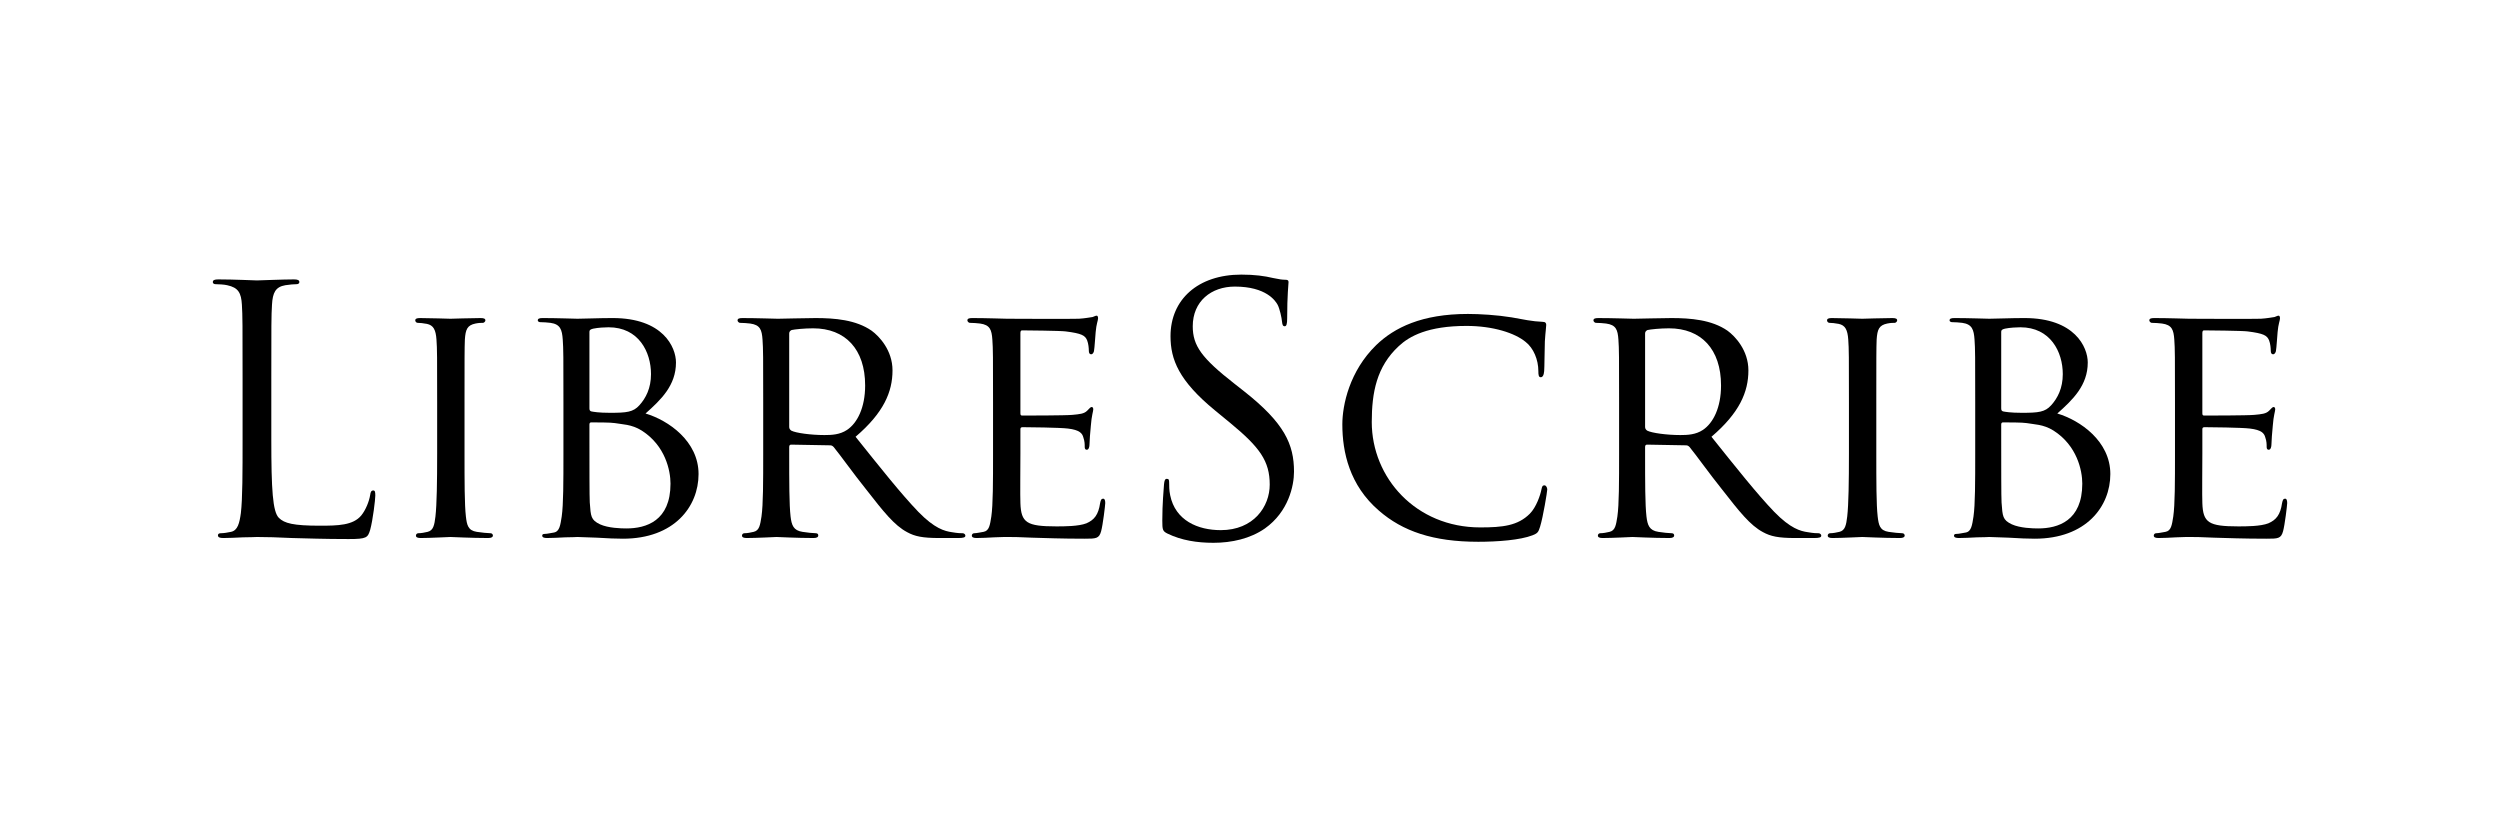 <?xml version="1.0" encoding="UTF-8" standalone="no"?>
<!-- Created with Inkscape (http://www.inkscape.org/) -->

<svg
   xmlns:dc="http://purl.org/dc/elements/1.1/"
   xmlns:cc="http://creativecommons.org/ns#"
   xmlns:rdf="http://www.w3.org/1999/02/22-rdf-syntax-ns#"
   xmlns:svg="http://www.w3.org/2000/svg"
   xmlns="http://www.w3.org/2000/svg"
   xmlns:sodipodi="http://sodipodi.sourceforge.net/DTD/sodipodi-0.dtd"
   xmlns:inkscape="http://www.inkscape.org/namespaces/inkscape"
   width="1052.36"
   height="344.09"
   id="svg2"
   version="1.1"
   inkscape:version="0.48.1 r9760"
   sodipodi:docname="librescribe.svg">
  <defs
     id="defs4" />
  <sodipodi:namedview
     id="base"
     pagecolor="#ffffff"
     bordercolor="#666666"
     borderopacity="1.0"
     inkscape:pageopacity="0.0"
     inkscape:pageshadow="2"
     inkscape:zoom="0.35"
     inkscape:cx="644.94622"
     inkscape:cy="711.32176"
     inkscape:document-units="px"
     inkscape:current-layer="layer1"
     showgrid="false"
     width="1052.36px"
     inkscape:window-width="1366"
     inkscape:window-height="719"
     inkscape:window-x="0"
     inkscape:window-y="0"
     inkscape:window-maximized="1" />
  <g
     inkscape:label="Layer 1"
     inkscape:groupmode="layer"
     id="layer1"
     transform="translate(0,-708.272)">
    <g
       style="font-size:40px;font-style:normal;font-variant:normal;font-weight:normal;font-stretch:normal;line-height:125%;letter-spacing:0px;word-spacing:0px;fill:#000000;fill-opacity:1;stroke:none;font-family:Trajan Pro;-inkscape-font-specification:Trajan Pro"
       id="text2985">
      <path
         d="m 114.205,867.645 c 0,-22.464 0,-26.496 0.288,-31.104 0.288,-5.04 1.44,-7.488 5.616,-8.208 1.728,-0.288 3.744,-0.432 4.752,-0.432 0.576,0 1.152,-0.288 1.152,-0.864 0,-0.864 -0.72,-1.152 -2.304,-1.152 -4.32,0 -14.832,0.432 -15.552,0.432 -0.72,0 -9.792,-0.432 -16.272,-0.432 -1.584,0 -2.304,0.288 -2.304,1.152 0,0.576 0.576,0.864 1.152,0.864 1.296,0 3.744,0.144 4.896,0.432 4.752,1.008 5.904,3.312 6.192,8.208 0.288,4.608 0.288,8.64 0.288,31.104 l 0,25.344 c 0,13.824 0,25.2 -0.72,31.248 -0.576,4.176 -1.296,7.344 -4.176,7.92 -1.296,0.288 -3.024,0.576 -4.32,0.576 -0.864,0 -1.152,0.432 -1.152,0.864 0,0.864 0.72,1.152 2.304,1.152 2.16,0 5.328,-0.144 8.208,-0.288 2.88,0 5.328,-0.144 5.904,-0.144 4.176,0 8.64,0.144 14.688,0.432 6.048,0.144 13.536,0.432 23.904,0.432 7.632,0 8.064,-0.576 9.072,-3.888 1.152,-4.176 2.16,-12.816 2.16,-14.4 0,-1.584 -0.144,-2.16 -0.864,-2.16 -0.864,0 -1.152,0.72 -1.296,1.872 -0.432,2.736 -1.872,6.336 -3.744,8.64 -3.456,4.176 -9.792,4.32 -17.424,4.32 -11.232,0 -14.976,-1.008 -17.28,-3.312 -2.592,-2.592 -3.168,-11.808 -3.168,-32.976 l 0,-25.632"
         style="font-size:144px;-inkscape-font-specification:Trajan Pro"
         id="path3009" />
      <path
         d="m 195.536,877.581 c 0,-19.008 0,-22.464 0.144,-26.352 0.288,-4.32 1.008,-6.048 4.464,-6.768 1.44,-0.288 2.304,-0.288 3.168,-0.288 0.432,0 1.008,-0.576 1.008,-1.008 0,-0.72 -0.576,-1.008 -2.016,-1.008 -3.888,0 -12.096,0.288 -12.672,0.288 -0.72,0 -8.64,-0.288 -12.816,-0.288 -1.44,0 -2.016,0.288 -2.016,1.008 0,0.432 0.432,1.008 1.008,1.008 0.864,0 2.448,0.144 3.888,0.432 2.736,0.576 3.744,2.448 4.032,6.624 0.288,3.888 0.288,7.344 0.288,26.352 l 0,21.6 c 0,11.808 -0.144,21.456 -0.72,26.496 -0.432,3.6 -0.864,5.904 -3.312,6.48 -1.152,0.288 -2.736,0.576 -3.888,0.576 -0.72,0 -1.008,0.576 -1.008,1.008 0,0.72 0.72,1.008 2.016,1.008 3.888,0 11.808,-0.432 12.528,-0.432 0.576,0 8.784,0.432 15.84,0.432 1.44,0 2.016,-0.432 2.016,-1.008 0,-0.432 -0.288,-1.008 -1.008,-1.008 -1.152,0 -3.888,-0.288 -5.76,-0.576 -3.744,-0.576 -4.176,-2.88 -4.608,-6.48 -0.576,-5.04 -0.576,-14.688 -0.576,-26.496 l 0,-21.6"
         style="font-size:144px;-inkscape-font-specification:Trajan Pro"
         id="path3011" />
      <path
         d="m 237.172,899.181 c 0,11.808 0,21.456 -0.72,26.496 -0.576,3.6 -0.864,6.336 -3.312,6.768 -1.152,0.144 -2.736,0.576 -3.888,0.576 -0.72,0 -1.008,0.288 -1.008,0.72 0,0.72 0.72,1.008 2.016,1.008 2.016,0 5.04,-0.144 7.632,-0.288 2.592,0 4.896,-0.144 5.184,-0.144 0.576,0 4.176,0.144 8.208,0.288 4.032,0.288 8.64,0.432 10.944,0.432 21.6,0 31.824,-13.536 31.824,-27.216 0,-13.824 -12.672,-22.608 -22.32,-25.488 6.48,-5.76 12.816,-11.808 12.816,-21.456 0,-6.48 -5.472,-18.72 -26.64,-18.72 -5.904,0 -11.808,0.288 -14.832,0.288 -0.72,0 -8.928,-0.288 -14.688,-0.288 -1.44,0 -2.016,0.288 -2.016,1.008 0,0.432 0.576,0.72 1.008,0.72 1.152,0 3.312,0.144 4.32,0.288 4.176,0.576 4.896,2.88 5.184,7.056 0.288,3.888 0.288,7.344 0.288,26.352 l 0,21.6 m 10.944,-51.264 c 0,-0.72 0.432,-1.008 1.584,-1.296 2.016,-0.432 5.04,-0.576 6.48,-0.576 12.672,0 17.856,10.368 17.856,19.728 0,5.904 -2.16,10.08 -4.896,13.104 -2.592,2.88 -5.328,3.168 -12.384,3.168 -4.752,0 -7.056,-0.432 -7.776,-0.576 -0.576,-0.144 -0.864,-0.432 -0.864,-1.296 l 0,-32.256 m 0,39.024 c 0,-0.576 0.288,-0.864 0.72,-0.864 2.016,0 8.352,0 9.936,0.288 3.024,0.576 7.056,0.432 11.376,3.168 9.936,6.336 12.096,16.848 12.096,22.32 0,15.696 -10.224,18.864 -18.576,18.864 -2.304,0 -7.632,-0.144 -11.088,-1.728 -3.888,-1.872 -3.888,-3.312 -4.32,-9.216 -0.144,-1.872 -0.144,-16.56 -0.144,-26.064 l 0,-6.768"
         style="font-size:144px;-inkscape-font-specification:Trajan Pro"
         id="path3013" />
      <path
         d="m 321.266,899.181 c 0,11.808 0,21.456 -0.72,26.496 -0.576,3.6 -0.864,5.904 -3.312,6.48 -1.152,0.288 -2.736,0.576 -3.888,0.576 -0.72,0 -1.008,0.576 -1.008,1.008 0,0.72 0.72,1.008 2.016,1.008 3.888,0 12.384,-0.432 12.528,-0.432 0.576,0 8.64,0.432 15.552,0.432 1.44,0 2.016,-0.432 2.016,-1.008 0,-0.432 -0.144,-1.008 -1.008,-1.008 -1.152,0 -3.888,-0.288 -5.616,-0.576 -3.888,-0.576 -4.608,-2.88 -5.04,-6.48 -0.576,-5.04 -0.576,-14.544 -0.576,-26.352 l 0,-2.88 c 0,-0.72 0.288,-1.008 0.864,-1.008 l 16.128,0.288 c 0.864,0 1.152,0.144 1.728,0.72 2.736,3.312 8.352,11.232 13.68,17.856 7.2,9.216 11.808,15.12 17.28,18 3.168,1.728 6.336,2.448 13.536,2.448 l 7.92,0 c 2.304,0 3.024,-0.288 3.024,-1.008 0,-0.432 -0.432,-1.008 -1.152,-1.008 -0.72,0 -2.016,0 -4.464,-0.432 -3.168,-0.432 -7.344,-1.584 -14.112,-8.496 -7.344,-7.632 -16.128,-18.72 -26.496,-31.68 11.808,-10.08 15.552,-18.864 15.552,-27.936 0,-8.496 -5.616,-14.4 -8.784,-16.704 -6.624,-4.608 -15.552,-5.328 -23.616,-5.328 -3.888,0 -14.544,0.288 -15.84,0.288 -0.72,0 -9.216,-0.288 -14.976,-0.288 -1.44,0 -2.016,0.288 -2.016,1.008 0,0.432 0.576,1.008 1.008,1.008 1.152,0 3.312,0.144 4.32,0.288 4.176,0.576 4.896,2.592 5.184,6.768 0.288,3.888 0.288,7.344 0.288,26.352 l 0,21.6 m 10.944,-50.544 c 0,-0.72 0.432,-1.152 1.008,-1.44 1.296,-0.288 5.328,-0.72 9.072,-0.72 13.536,0 21.888,8.784 21.888,24.048 0,9.36 -3.312,15.84 -7.632,18.72 -3.024,2.016 -6.48,2.16 -9.504,2.16 -5.616,0 -12.096,-0.864 -13.968,-1.872 -0.576,-0.432 -0.864,-0.864 -0.864,-1.584 l 0,-39.312"
         style="font-size:144px;-inkscape-font-specification:Trajan Pro"
         id="path3015" />
      <path
         d="m 418.016,899.181 c 0,11.808 0,21.456 -0.72,26.496 -0.576,3.6 -0.864,6.048 -3.312,6.48 -1.152,0.144 -2.736,0.576 -3.888,0.576 -0.72,0 -1.008,0.576 -1.008,1.008 0,0.72 0.72,1.008 2.016,1.008 2.016,0 4.896,-0.144 7.344,-0.288 2.736,-0.144 5.184,-0.144 5.472,-0.144 1.872,0 5.184,0 10.512,0.288 5.184,0.144 12.528,0.432 22.032,0.432 4.896,0 6.192,0 7.056,-3.168 0.72,-2.592 1.728,-10.944 1.728,-11.808 0,-0.864 -0.144,-1.872 -0.864,-1.872 -0.72,0 -1.008,0.432 -1.296,1.872 -0.72,4.896 -2.448,7.056 -5.76,8.496 -3.312,1.296 -9.36,1.296 -12.672,1.296 -12.528,0 -14.832,-1.584 -15.12,-9.792 -0.144,-2.448 0,-16.704 0,-20.88 l 0,-10.224 c 0,-0.432 0.144,-0.864 0.864,-0.864 2.16,0 15.696,0.144 19.152,0.576 4.896,0.576 6.048,2.016 6.48,3.744 0.576,1.584 0.576,2.88 0.576,4.032 0,0.72 0.288,1.152 0.864,1.152 0.864,0 1.152,-1.296 1.152,-2.304 0,-0.864 0.288,-5.472 0.576,-7.92 0.288,-4.032 1.008,-6.048 1.008,-6.768 0,-0.72 -0.288,-1.008 -0.72,-1.008 -0.432,0 -1.008,0.72 -1.872,1.584 -1.296,1.296 -3.168,1.44 -6.192,1.728 -2.88,0.288 -19.584,0.288 -21.168,0.288 -0.72,0 -0.72,-0.432 -0.72,-1.296 l 0,-33.264 c 0,-0.864 0.144,-1.296 0.72,-1.296 1.44,0 16.128,0.144 18.288,0.432 6.912,0.864 8.208,1.728 9.072,3.744 0.576,1.44 0.72,3.456 0.72,4.32 0,1.008 0.288,1.584 1.008,1.584 0.576,0 1.008,-0.72 1.152,-1.296 0.288,-1.44 0.576,-6.912 0.72,-8.064 0.288,-3.456 1.008,-4.896 1.008,-5.76 0,-0.576 -0.144,-1.152 -0.576,-1.152 -0.576,0 -1.152,0.432 -1.728,0.576 -1.008,0.144 -3.312,0.576 -5.76,0.72 -2.88,0.144 -29.376,0 -30.24,0 -0.72,0 -8.928,-0.288 -14.688,-0.288 -1.44,0 -2.016,0.288 -2.016,1.008 0,0.432 0.576,1.008 1.008,1.008 1.152,0 3.312,0.144 4.32,0.288 4.176,0.576 4.896,2.592 5.184,6.768 0.288,3.888 0.288,7.344 0.288,26.352 l 0,21.6"
         style="font-size:144px;-inkscape-font-specification:Trajan Pro"
         id="path3017" />
      <path
         d="m 510.72,936.765 c 7.776,0 15.552,-1.728 21.744,-6.048 9.936,-7.056 12.24,-18 12.24,-23.904 0,-11.52 -4.032,-20.448 -21.024,-33.84 l -4.032,-3.168 c -13.824,-10.8 -17.568,-15.984 -17.568,-24.192 0,-10.512 7.776,-16.704 17.712,-16.704 13.248,0 17.136,6.048 18,7.632 0.864,1.584 1.728,5.472 1.872,7.2 0.144,1.152 0.288,1.872 1.152,1.872 0.72,0 1.008,-1.008 1.008,-3.312 0,-9.792 0.576,-14.544 0.576,-15.264 0,-0.72 -0.288,-1.008 -1.44,-1.008 -1.152,0 -2.304,-0.144 -5.04,-0.72 -3.6,-0.864 -7.776,-1.44 -13.392,-1.44 -18.288,0 -29.808,10.512 -29.808,25.92 0,9.792 3.456,18.72 18.72,31.248 l 6.48,5.328 c 12.384,10.224 16.56,15.984 16.56,25.92 0,9.216 -6.768,19.152 -20.592,19.152 -9.648,0 -19.152,-4.032 -21.312,-14.688 -0.432,-2.016 -0.432,-4.032 -0.432,-5.328 0,-1.152 -0.144,-1.584 -1.008,-1.584 -0.72,0 -1.008,0.72 -1.152,2.304 -0.144,2.304 -0.72,8.064 -0.72,15.264 0,3.888 0.144,4.464 2.16,5.472 5.904,2.88 12.528,3.888 19.296,3.888"
         style="font-size:144px;-inkscape-font-specification:Trajan Pro"
         id="path3019" />
      <path
         d="m 622.221,936.333 c 8.208,0 17.712,-0.72 22.896,-2.736 2.16,-0.864 2.448,-1.296 3.168,-3.6 1.296,-4.176 3.024,-14.832 3.024,-15.696 0,-0.864 -0.576,-1.728 -1.152,-1.728 -0.864,0 -1.008,0.432 -1.296,1.728 -0.432,2.304 -2.16,7.488 -4.896,10.224 -5.04,5.04 -11.376,5.76 -20.88,5.76 -27.072,0 -45.648,-20.88 -45.648,-44.352 0,-12.384 2.016,-23.328 11.376,-31.968 4.464,-4.176 12.24,-8.496 28.512,-8.496 11.232,0 20.448,3.024 24.912,6.768 3.312,2.592 5.328,7.488 5.328,12.24 0,1.728 0.144,2.592 1.008,2.592 0.72,0 1.296,-0.72 1.44,-2.592 0.144,-1.728 0.144,-8.496 0.288,-12.528 0.288,-4.464 0.576,-5.904 0.576,-6.912 0,-0.72 -0.288,-1.296 -1.584,-1.296 -4.176,-0.144 -8.208,-1.008 -12.96,-1.872 -6.192,-1.008 -13.392,-1.44 -18.432,-1.44 -19.44,0 -30.96,5.76 -38.592,13.104 -11.232,10.944 -14.256,25.2 -14.256,33.408 0,11.664 3.024,25.632 15.408,36.288 9.936,8.64 22.752,13.104 41.76,13.104"
         style="font-size:144px;-inkscape-font-specification:Trajan Pro"
         id="path3021" />
      <path
         d="m 681.547,899.181 c 0,11.808 0,21.456 -0.72,26.496 -0.576,3.6 -0.864,5.904 -3.312,6.48 -1.152,0.288 -2.736,0.576 -3.888,0.576 -0.72,0 -1.008,0.576 -1.008,1.008 0,0.72 0.72,1.008 2.016,1.008 3.888,0 12.384,-0.432 12.528,-0.432 0.576,0 8.64,0.432 15.552,0.432 1.44,0 2.016,-0.432 2.016,-1.008 0,-0.432 -0.144,-1.008 -1.008,-1.008 -1.152,0 -3.888,-0.288 -5.616,-0.576 -3.888,-0.576 -4.608,-2.88 -5.04,-6.48 -0.576,-5.04 -0.576,-14.544 -0.576,-26.352 l 0,-2.88 c 0,-0.72 0.288,-1.008 0.864,-1.008 l 16.128,0.288 c 0.864,0 1.152,0.144 1.728,0.72 2.736,3.312 8.352,11.232 13.68,17.856 7.2,9.216 11.808,15.12 17.28,18 3.168,1.728 6.336,2.448 13.536,2.448 l 7.92,0 c 2.304,0 3.024,-0.288 3.024,-1.008 0,-0.432 -0.432,-1.008 -1.152,-1.008 -0.72,0 -2.016,0 -4.464,-0.432 -3.168,-0.432 -7.344,-1.584 -14.112,-8.496 -7.344,-7.632 -16.128,-18.72 -26.496,-31.68 11.808,-10.08 15.552,-18.864 15.552,-27.936 0,-8.496 -5.616,-14.4 -8.784,-16.704 -6.624,-4.608 -15.552,-5.328 -23.616,-5.328 -3.888,0 -14.544,0.288 -15.84,0.288 -0.72,0 -9.216,-0.288 -14.976,-0.288 -1.44,0 -2.016,0.288 -2.016,1.008 0,0.432 0.576,1.008 1.008,1.008 1.152,0 3.312,0.144 4.32,0.288 4.176,0.576 4.896,2.592 5.184,6.768 0.288,3.888 0.288,7.344 0.288,26.352 l 0,21.6 m 10.944,-50.544 c 0,-0.72 0.432,-1.152 1.008,-1.44 1.296,-0.288 5.328,-0.72 9.072,-0.72 13.536,0 21.888,8.784 21.888,24.048 0,9.36 -3.312,15.84 -7.632,18.72 -3.024,2.016 -6.48,2.16 -9.504,2.16 -5.616,0 -12.096,-0.864 -13.968,-1.872 -0.576,-0.432 -0.864,-0.864 -0.864,-1.584 l 0,-39.312"
         style="font-size:144px;-inkscape-font-specification:Trajan Pro"
         id="path3023" />
      <path
         d="m 789.817,877.581 c 0,-19.008 0,-22.464 0.144,-26.352 0.288,-4.32 1.008,-6.048 4.464,-6.768 1.44,-0.288 2.304,-0.288 3.168,-0.288 0.432,0 1.008,-0.576 1.008,-1.008 0,-0.72 -0.576,-1.008 -2.016,-1.008 -3.888,0 -12.096,0.288 -12.672,0.288 -0.72,0 -8.64,-0.288 -12.816,-0.288 -1.44,0 -2.016,0.288 -2.016,1.008 0,0.432 0.432,1.008 1.008,1.008 0.864,0 2.448,0.144 3.888,0.432 2.736,0.576 3.744,2.448 4.032,6.624 0.288,3.888 0.288,7.344 0.288,26.352 l 0,21.6 c 0,11.808 -0.144,21.456 -0.72,26.496 -0.432,3.6 -0.864,5.904 -3.312,6.48 -1.152,0.288 -2.736,0.576 -3.888,0.576 -0.72,0 -1.008,0.576 -1.008,1.008 0,0.72 0.72,1.008 2.016,1.008 3.888,0 11.808,-0.432 12.528,-0.432 0.576,0 8.784,0.432 15.84,0.432 1.44,0 2.016,-0.432 2.016,-1.008 0,-0.432 -0.288,-1.008 -1.008,-1.008 -1.152,0 -3.888,-0.288 -5.76,-0.576 -3.744,-0.576 -4.176,-2.88 -4.608,-6.48 -0.576,-5.04 -0.576,-14.688 -0.576,-26.496 l 0,-21.6"
         style="font-size:144px;-inkscape-font-specification:Trajan Pro"
         id="path3025" />
      <path
         d="m 831.453,899.181 c 0,11.808 0,21.456 -0.72,26.496 -0.576,3.6 -0.864,6.336 -3.312,6.768 -1.152,0.144 -2.736,0.576 -3.888,0.576 -0.72,0 -1.008,0.288 -1.008,0.72 0,0.72 0.72,1.008 2.016,1.008 2.016,0 5.04,-0.144 7.632,-0.288 2.592,0 4.896,-0.144 5.184,-0.144 0.576,0 4.176,0.144 8.208,0.288 4.032,0.288 8.64,0.432 10.944,0.432 21.6,0 31.824,-13.536 31.824,-27.216 0,-13.824 -12.672,-22.608 -22.32,-25.488 6.48,-5.76 12.816,-11.808 12.816,-21.456 0,-6.48 -5.472,-18.72 -26.64,-18.72 -5.904,0 -11.808,0.288 -14.832,0.288 -0.72,0 -8.928,-0.288 -14.688,-0.288 -1.44,0 -2.016,0.288 -2.016,1.008 0,0.432 0.576,0.72 1.008,0.72 1.152,0 3.312,0.144 4.32,0.288 4.176,0.576 4.896,2.88 5.184,7.056 0.288,3.888 0.288,7.344 0.288,26.352 l 0,21.6 m 10.944,-51.264 c 0,-0.72 0.432,-1.008 1.584,-1.296 2.016,-0.432 5.04,-0.576 6.48,-0.576 12.672,0 17.856,10.368 17.856,19.728 0,5.904 -2.16,10.08 -4.896,13.104 -2.592,2.88 -5.328,3.168 -12.384,3.168 -4.752,0 -7.056,-0.432 -7.776,-0.576 -0.576,-0.144 -0.864,-0.432 -0.864,-1.296 l 0,-32.256 m 0,39.024 c 0,-0.576 0.288,-0.864 0.72,-0.864 2.016,0 8.352,0 9.936,0.288 3.024,0.576 7.056,0.432 11.376,3.168 9.936,6.336 12.096,16.848 12.096,22.32 0,15.696 -10.224,18.864 -18.576,18.864 -2.304,0 -7.632,-0.144 -11.088,-1.728 -3.888,-1.872 -3.888,-3.312 -4.32,-9.216 -0.144,-1.872 -0.144,-16.56 -0.144,-26.064 l 0,-6.768"
         style="font-size:144px;-inkscape-font-specification:Trajan Pro"
         id="path3027" />
      <path
         d="m 915.547,899.181 c 0,11.808 0,21.456 -0.72,26.496 -0.576,3.6 -0.864,6.048 -3.312,6.48 -1.152,0.144 -2.736,0.576 -3.888,0.576 -0.72,0 -1.008,0.576 -1.008,1.008 0,0.72 0.72,1.008 2.016,1.008 2.016,0 4.896,-0.144 7.344,-0.288 2.736,-0.144 5.184,-0.144 5.472,-0.144 1.872,0 5.184,0 10.512,0.288 5.184,0.144 12.528,0.432 22.032,0.432 4.896,0 6.192,0 7.056,-3.168 0.72,-2.592 1.728,-10.944 1.728,-11.808 0,-0.864 -0.144,-1.872 -0.864,-1.872 -0.72,0 -1.008,0.432 -1.296,1.872 -0.72,4.896 -2.448,7.056 -5.76,8.496 -3.312,1.296 -9.36,1.296 -12.672,1.296 -12.528,0 -14.832,-1.584 -15.12,-9.792 -0.144,-2.448 0,-16.704 0,-20.88 l 0,-10.224 c 0,-0.432 0.144,-0.864 0.864,-0.864 2.16,0 15.696,0.144 19.152,0.576 4.896,0.576 6.048,2.016 6.48,3.744 0.576,1.584 0.576,2.88 0.576,4.032 0,0.72 0.288,1.152 0.864,1.152 0.864,0 1.152,-1.296 1.152,-2.304 0,-0.864 0.288,-5.472 0.576,-7.92 0.288,-4.032 1.008,-6.048 1.008,-6.768 0,-0.72 -0.288,-1.008 -0.72,-1.008 -0.432,0 -1.008,0.72 -1.872,1.584 -1.296,1.296 -3.168,1.44 -6.192,1.728 -2.88,0.288 -19.584,0.288 -21.168,0.288 -0.72,0 -0.72,-0.432 -0.72,-1.296 l 0,-33.264 c 0,-0.864 0.144,-1.296 0.72,-1.296 1.44,0 16.128,0.144 18.288,0.432 6.912,0.864 8.208,1.728 9.072,3.744 0.576,1.44 0.72,3.456 0.72,4.32 0,1.008 0.288,1.584 1.008,1.584 0.576,0 1.008,-0.72 1.152,-1.296 0.288,-1.44 0.576,-6.912 0.72,-8.064 0.288,-3.456 1.008,-4.896 1.008,-5.76 0,-0.576 -0.144,-1.152 -0.576,-1.152 -0.576,0 -1.152,0.432 -1.728,0.576 -1.008,0.144 -3.312,0.576 -5.76,0.72 -2.88,0.144 -29.376,0 -30.24,0 -0.72,0 -8.928,-0.288 -14.688,-0.288 -1.44,0 -2.016,0.288 -2.016,1.008 0,0.432 0.576,1.008 1.008,1.008 1.152,0 3.312,0.144 4.32,0.288 4.176,0.576 4.896,2.592 5.184,6.768 0.288,3.888 0.288,7.344 0.288,26.352 l 0,21.6"
         style="font-size:144px;-inkscape-font-specification:Trajan Pro"
         id="path3029" />
    </g>
  </g>
</svg>
